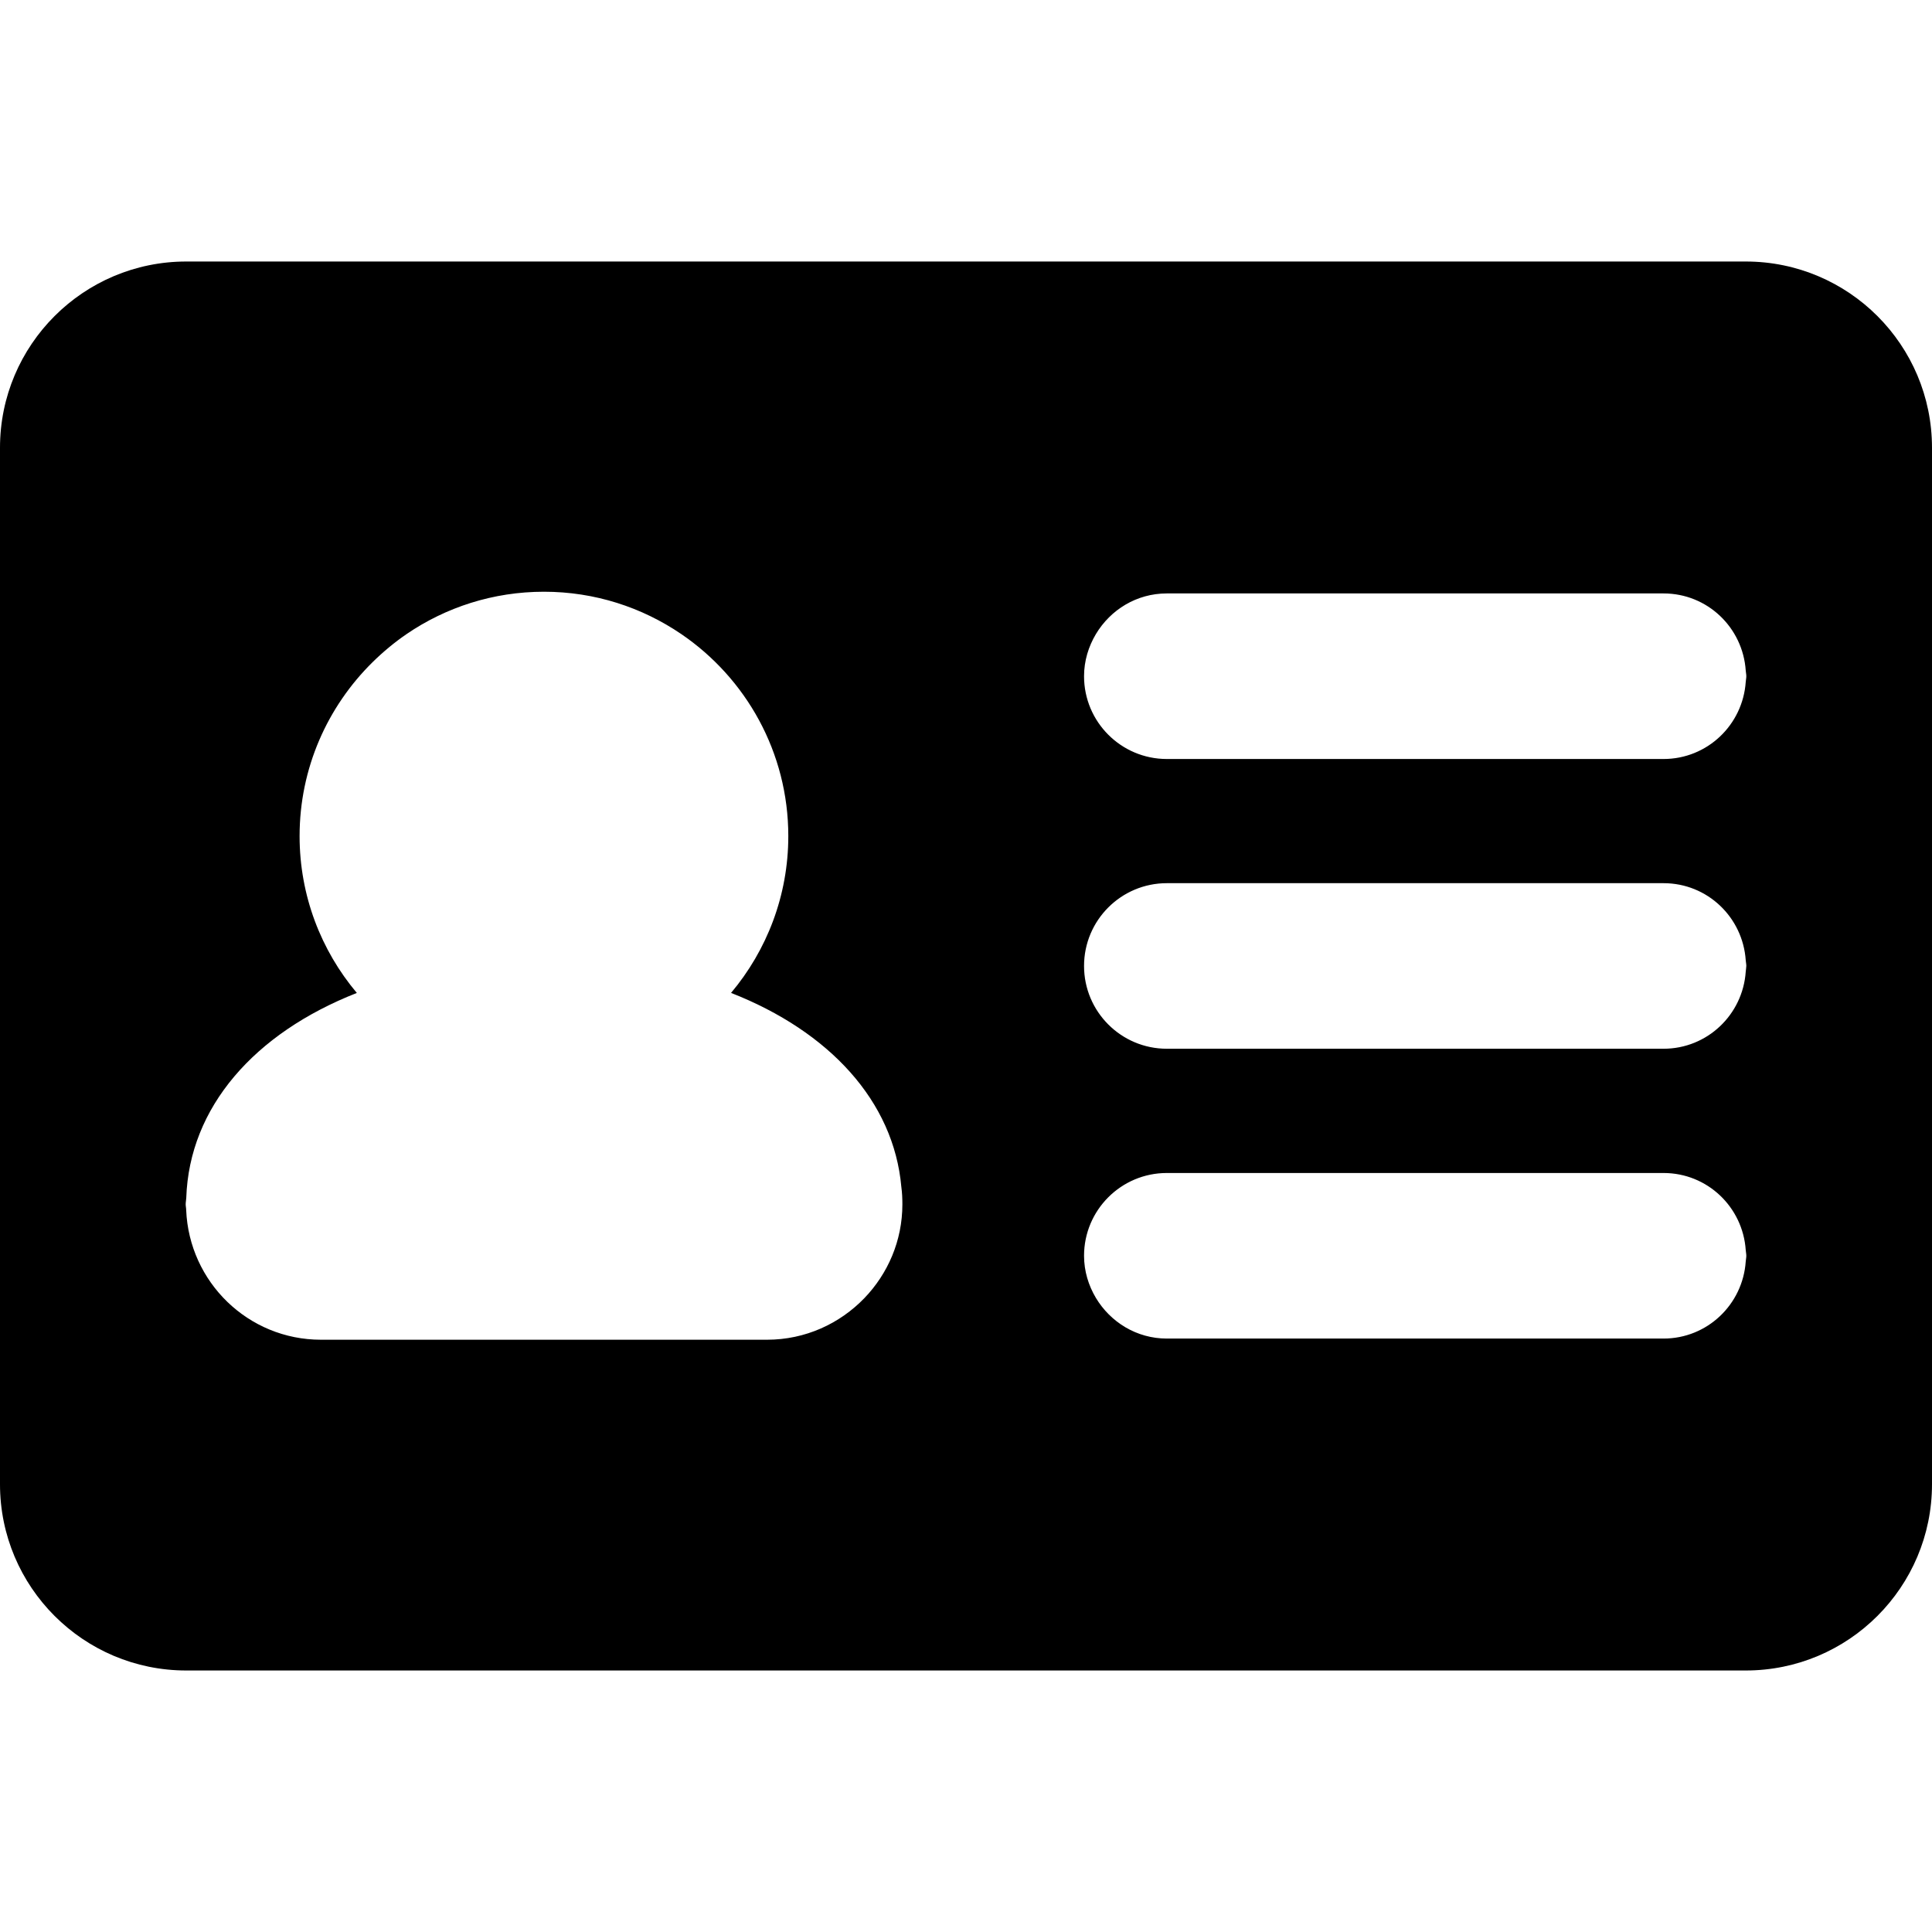 <?xml version="1.0" encoding="iso-8859-1"?><!-- Generator: Adobe Illustrator 16.0.0, SVG Export Plug-In . SVG Version: 6.00 Build 0)  -->
<!DOCTYPE svg PUBLIC "-//W3C//DTD SVG 1.1//EN" "http://www.w3.org/Graphics/SVG/1.1/DTD/svg11.dtd">
<svg version="1.1" id="Capa_1" xmlns="http://www.w3.org/2000/svg"
    xmlns:xlink="http://www.w3.org/1999/xlink" x="0px" y="0px" width="46.676px" height="46.675px"
    viewBox="0 0 46.676 46.675" style="enable-background:new 0 0 46.676 46.675;"
    xml:space="preserve">
<g>
	<path d="M42.176,6.318H4.5c-2.484,0-4.5,2.015-4.5,4.5v25.04c0,2.485,2.016,4.5,4.5,4.5h37.676c2.485,0,4.5-2.015,4.5-4.5v-25.04
		C46.676,8.333,44.661,6.318,42.176,6.318z M4.486,29.095c0-0.053,0.012-0.104,0.014-0.153c0.072-2.192,1.646-3.981,4.121-4.953
		c-0.863-1.026-1.383-2.348-1.383-3.79c0-1.643,0.676-3.129,1.762-4.2c0.254-0.25,0.529-0.479,0.824-0.681
		c0.947-0.646,2.089-1.022,3.318-1.022s2.37,0.378,3.316,1.022c1.561,1.063,2.587,2.854,2.587,4.881
		c0,1.441-0.521,2.763-1.383,3.789c2.375,0.932,3.93,2.613,4.114,4.688c0.019,0.138,0.025,0.279,0.025,0.42
		c0,0.882-0.352,1.677-0.917,2.265c-0.595,0.617-1.427,1.006-2.353,1.006c-0.002,0-0.004,0-0.008,0H7.754
		c-1.76,0-3.184-1.394-3.256-3.133C4.498,29.186,4.486,29.143,4.486,29.095z M42.176,30.475c-0.07,1.04-0.929,1.864-1.986,1.864h-12
		c-0.729,0-1.361-0.396-1.713-0.981c-0.178-0.299-0.287-0.646-0.287-1.019c0-1.104,0.896-2,2-2h9.486h2.514
		c1.06,0,1.916,0.824,1.986,1.863c0.003,0.047,0.014,0.09,0.014,0.137S42.179,30.429,42.176,30.475z M42.176,23.474
		c-0.07,1.039-0.929,1.863-1.986,1.863h-2.514h-9.486c-1.104,0-2-0.896-2-2c0-1.104,0.896-2,2-2h9.486h2.514
		c1.06,0,1.916,0.824,1.986,1.864c0.003,0.046,0.014,0.089,0.014,0.135C42.189,23.384,42.179,23.427,42.176,23.474z M42.176,16.473
		c-0.07,1.04-0.929,1.864-1.986,1.864h-2.514h-9.486c-1.104,0-2-0.896-2-2c0-0.374,0.109-0.72,0.287-1.019
		c0.352-0.586,0.982-0.981,1.713-0.981h12c1.06,0,1.916,0.824,1.986,1.864c0.003,0.046,0.014,0.089,0.014,0.136
		S42.179,16.427,42.176,16.473z" />
</g>
    <g>
</g>
    <g>
</g>
    <g>
</g>
    <g>
</g>
    <g>
</g>
    <g>
</g>
    <g>
</g>
    <g>
</g>
    <g>
</g>
    <g>
</g>
    <g>
</g>
    <g>
</g>
    <g>
</g>
    <g>
</g>
    <g>
</g>
</svg>
